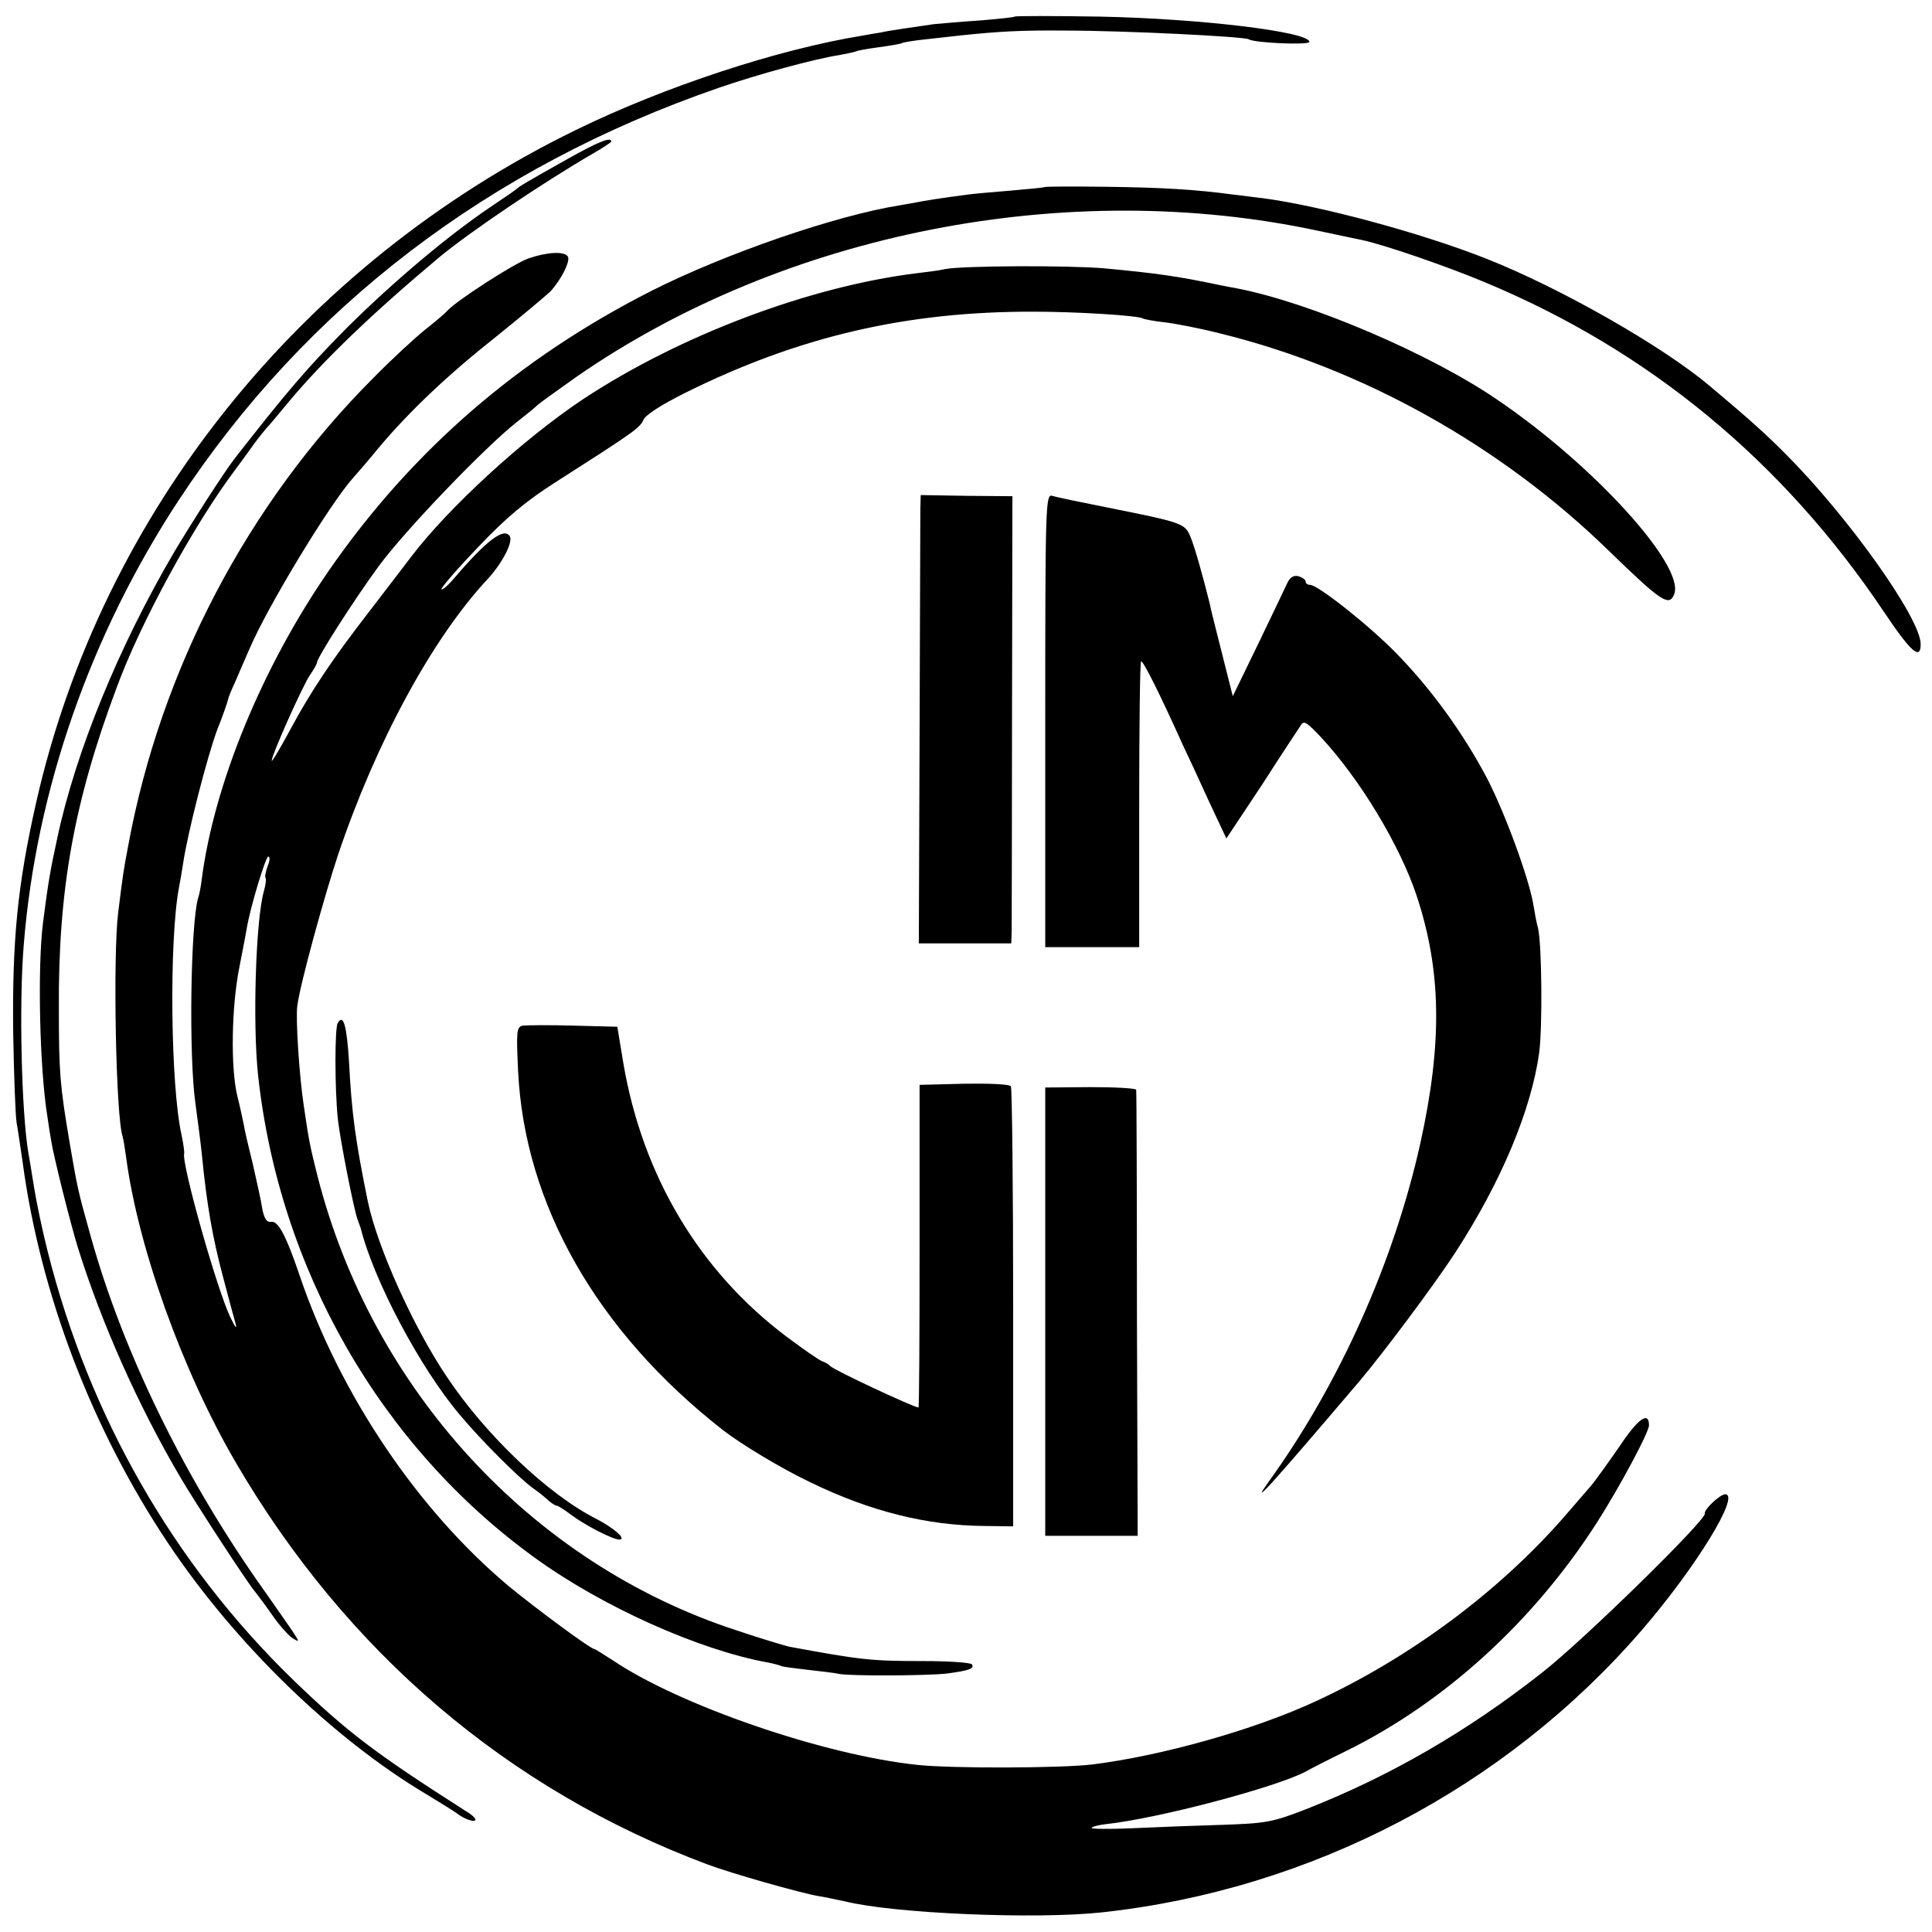 <?xml version="1.0" standalone="no"?>
<!DOCTYPE svg PUBLIC "-//W3C//DTD SVG 20010904//EN"
 "http://www.w3.org/TR/2001/REC-SVG-20010904/DTD/svg10.dtd">
<svg version="1.0" xmlns="http://www.w3.org/2000/svg"
 width="512pt" height="512pt" viewBox="0 0 512 512"
 preserveAspectRatio="xMidYMid meet">
<g transform="translate(0,512) scale(0.1,-0.1)"
fill="#000000" stroke="none">
<path d="M2689 5076 c-2 -2 -42 -6 -89 -10 -47 -3 -103 -8 -125 -10 -48 -7
-126 -18 -140 -22 -5 -1 -27 -4 -47 -8 -224 -36 -526 -135 -763 -251 -727
-355 -1255 -1013 -1429 -1781 -50 -221 -64 -368 -61 -614 2 -113 6 -218 9
-235 3 -16 10 -64 16 -105 47 -350 184 -708 385 -1009 178 -267 438 -519 685
-666 36 -22 72 -44 80 -50 20 -16 50 -26 50 -17 0 4 -12 15 -28 24 -238 152
-311 207 -456 347 -316 307 -540 698 -650 1136 -14 55 -30 132 -36 170 -6 39
-13 80 -15 91 -18 107 -25 396 -12 551 33 410 177 822 411 1178 337 512 822
882 1430 1092 104 36 255 77 320 87 21 4 41 8 45 10 3 2 31 7 61 11 30 4 58 9
61 11 4 2 28 6 55 9 27 3 72 8 99 11 104 11 163 14 275 13 162 0 477 -16 489
-23 15 -10 161 -16 161 -7 0 27 -293 62 -556 67 -122 2 -223 2 -225 0z"/>
<path d="M1510 4702 c-116 -65 -134 -76 -140 -82 -3 -3 -32 -23 -65 -45 -115
-77 -261 -200 -386 -324 -104 -105 -159 -169 -297 -346 -26 -33 -116 -173
-161 -249 -146 -249 -260 -527 -309 -756 -19 -88 -24 -116 -38 -225 -15 -119
-9 -384 11 -510 3 -22 8 -53 11 -70 6 -39 50 -215 70 -280 62 -199 160 -420
272 -610 39 -67 180 -283 197 -302 5 -6 26 -34 45 -61 19 -28 44 -56 55 -63
19 -12 19 -11 1 17 -11 16 -45 65 -76 109 -210 295 -374 631 -460 940 -35 125
-35 128 -56 250 -25 148 -28 183 -28 350 -2 317 40 551 154 855 63 171 204
430 314 576 17 23 40 54 51 70 11 15 25 32 30 38 6 6 33 38 60 71 93 111 222
235 400 384 81 67 275 198 408 275 26 15 47 29 47 31 0 13 -33 0 -110 -43z"/>
<path d="M2768 4624 c-2 -1 -41 -5 -88 -9 -47 -4 -96 -8 -110 -10 -71 -9 -127
-18 -145 -22 -11 -2 -29 -5 -40 -7 -170 -27 -463 -128 -659 -227 -352 -179
-633 -422 -853 -739 -178 -257 -307 -570 -339 -825 -2 -16 -6 -37 -9 -45 -20
-69 -25 -420 -7 -545 6 -44 14 -105 17 -135 13 -134 29 -222 55 -320 15 -58
31 -116 35 -130 3 -14 -3 -5 -15 20 -36 76 -129 406 -122 433 1 4 -2 26 -7 50
-29 129 -33 514 -7 653 2 10 7 39 11 64 12 83 65 288 91 357 15 37 27 73 28
78 1 6 9 26 18 45 8 19 26 60 39 90 48 113 215 388 276 455 10 11 41 47 68 80
80 95 181 191 310 293 66 53 130 107 143 119 29 31 54 81 47 93 -9 15 -56 12
-105 -5 -39 -14 -191 -112 -215 -139 -5 -6 -32 -29 -60 -51 -27 -22 -88 -78
-135 -126 -333 -333 -564 -773 -650 -1239 -13 -68 -14 -76 -27 -180 -14 -116
-6 -540 12 -592 2 -7 6 -31 9 -53 31 -238 149 -568 291 -811 293 -502 721
-867 1250 -1065 61 -23 247 -76 295 -84 19 -3 51 -10 70 -14 129 -32 504 -48
680 -29 554 60 1070 330 1431 748 144 167 262 360 221 360 -14 0 -57 -41 -54
-51 4 -17 -320 -334 -428 -419 -200 -158 -408 -278 -630 -365 -88 -34 -104
-37 -220 -41 -69 -2 -176 -6 -239 -9 -63 -3 -112 -2 -108 1 3 4 21 8 39 10
138 15 448 97 528 139 14 8 63 33 110 56 259 128 494 342 662 604 60 94 138
239 138 258 0 38 -29 18 -78 -56 -30 -43 -64 -91 -77 -106 -12 -14 -44 -51
-70 -81 -173 -198 -408 -373 -657 -488 -163 -76 -409 -145 -593 -168 -84 -10
-375 -11 -465 -1 -247 26 -630 158 -806 277 -25 16 -47 30 -49 30 -10 0 -153
106 -225 165 -242 202 -449 509 -556 825 -36 106 -57 146 -76 142 -11 -2 -18
9 -23 35 -3 21 -15 74 -25 118 -11 44 -22 91 -24 105 -3 14 -10 48 -17 75 -18
74 -16 238 6 345 12 62 15 77 19 100 9 55 50 190 57 190 5 0 4 -12 -2 -26 -5
-15 -8 -29 -5 -31 2 -3 0 -18 -5 -36 -21 -75 -30 -347 -15 -487 56 -514 325
-983 733 -1278 179 -130 436 -245 619 -278 15 -3 30 -7 34 -9 3 -2 34 -6 69
-10 34 -4 72 -8 84 -11 32 -6 235 -5 287 1 59 8 72 13 66 24 -3 5 -61 9 -128
9 -141 0 -166 3 -356 38 -13 3 -77 22 -142 44 -541 177 -965 638 -1109 1205
-20 79 -23 96 -36 185 -12 79 -22 234 -17 265 7 56 71 289 108 400 100 297
249 572 395 729 40 43 69 99 60 115 -15 24 -61 -10 -148 -112 -18 -21 -33 -33
-33 -28 0 5 44 56 99 113 72 76 125 120 200 168 208 133 226 145 236 167 5 13
47 40 111 72 300 149 586 216 924 215 112 0 276 -10 289 -18 3 -2 29 -7 56
-10 28 -3 95 -16 150 -30 377 -93 743 -297 1030 -577 138 -134 159 -148 172
-113 28 75 -213 341 -468 514 -179 123 -499 259 -692 296 -12 2 -33 6 -47 9
-109 23 -166 31 -305 44 -96 8 -370 7 -420 -2 -16 -4 -50 -8 -75 -11 -285 -35
-629 -165 -885 -334 -159 -106 -356 -287 -455 -417 -25 -33 -75 -98 -111 -145
-100 -129 -157 -215 -210 -314 -27 -50 -49 -87 -49 -82 0 15 82 199 102 228
10 14 18 29 18 32 0 13 100 169 164 256 69 94 280 314 365 381 24 19 49 39 55
45 6 6 54 40 106 77 551 381 1301 528 1965 385 50 -11 101 -21 114 -24 54 -11
224 -69 326 -112 435 -181 790 -474 1058 -874 71 -106 97 -129 97 -85 0 68
-192 338 -359 505 -51 51 -89 86 -201 180 -125 105 -393 258 -590 336 -174 69
-442 141 -595 161 -20 2 -54 7 -74 9 -103 14 -191 19 -338 21 -90 1 -164 1
-165 -1z"/>
<path d="M2439 3771 c0 -20 -1 -287 -2 -593 l-2 -558 123 0 122 0 1 33 c0 17
1 284 1 592 l1 560 -122 1 -121 2 -1 -37z"/>
<path d="M2770 3211 l0 -601 125 0 124 0 0 376 c0 207 2 379 5 381 4 5 47 -80
111 -222 13 -27 44 -94 69 -149 l46 -98 93 140 c50 78 97 149 103 158 9 16 15
12 55 -30 104 -112 209 -287 253 -419 66 -199 69 -390 10 -657 -70 -314 -213
-633 -397 -890 -62 -86 -3 -21 236 260 65 77 200 258 254 341 122 188 201 378
222 529 9 69 7 288 -3 330 -4 14 -9 41 -12 60 -11 70 -76 247 -124 339 -63
119 -146 233 -235 325 -71 74 -212 186 -233 186 -7 0 -12 4 -12 9 0 5 -9 11
-19 14 -13 3 -22 -3 -29 -17 -5 -11 -40 -84 -77 -161 l-68 -140 -29 115 c-16
63 -31 122 -32 130 -17 69 -40 151 -51 177 -15 36 -20 38 -220 78 -71 14 -138
28 -147 31 -17 5 -18 -28 -18 -595z"/>
<path d="M895 2409 c-8 -13 -8 -171 0 -251 5 -53 43 -244 52 -268 3 -8 7 -19
9 -25 34 -137 157 -370 263 -495 56 -67 157 -168 195 -195 16 -11 34 -26 41
-33 8 -6 16 -12 20 -12 3 0 21 -11 38 -24 37 -28 111 -66 128 -66 21 0 -13 30
-61 55 -127 64 -292 221 -395 375 -91 135 -185 346 -210 465 -33 161 -43 235
-50 370 -6 98 -15 129 -30 104z"/>
<path d="M1385 2402 c-16 -4 -17 -15 -12 -120 17 -354 209 -691 543 -952 46
-36 155 -102 231 -138 158 -77 309 -115 463 -116 l75 -1 0 578 c0 319 -3 583
-6 588 -3 6 -58 8 -124 7 l-118 -3 0 -427 c0 -236 -1 -428 -3 -428 -12 0 -226
100 -234 110 -3 4 -12 9 -20 12 -9 3 -52 33 -96 66 -231 174 -381 426 -432
724 l-16 97 -117 3 c-64 2 -124 1 -134 0z"/>
<path d="M2770 1644 l0 -594 123 0 122 0 -2 587 c0 324 -1 591 -2 595 -1 4
-55 7 -121 7 l-120 -1 0 -594z"/>
</g>
</svg>
